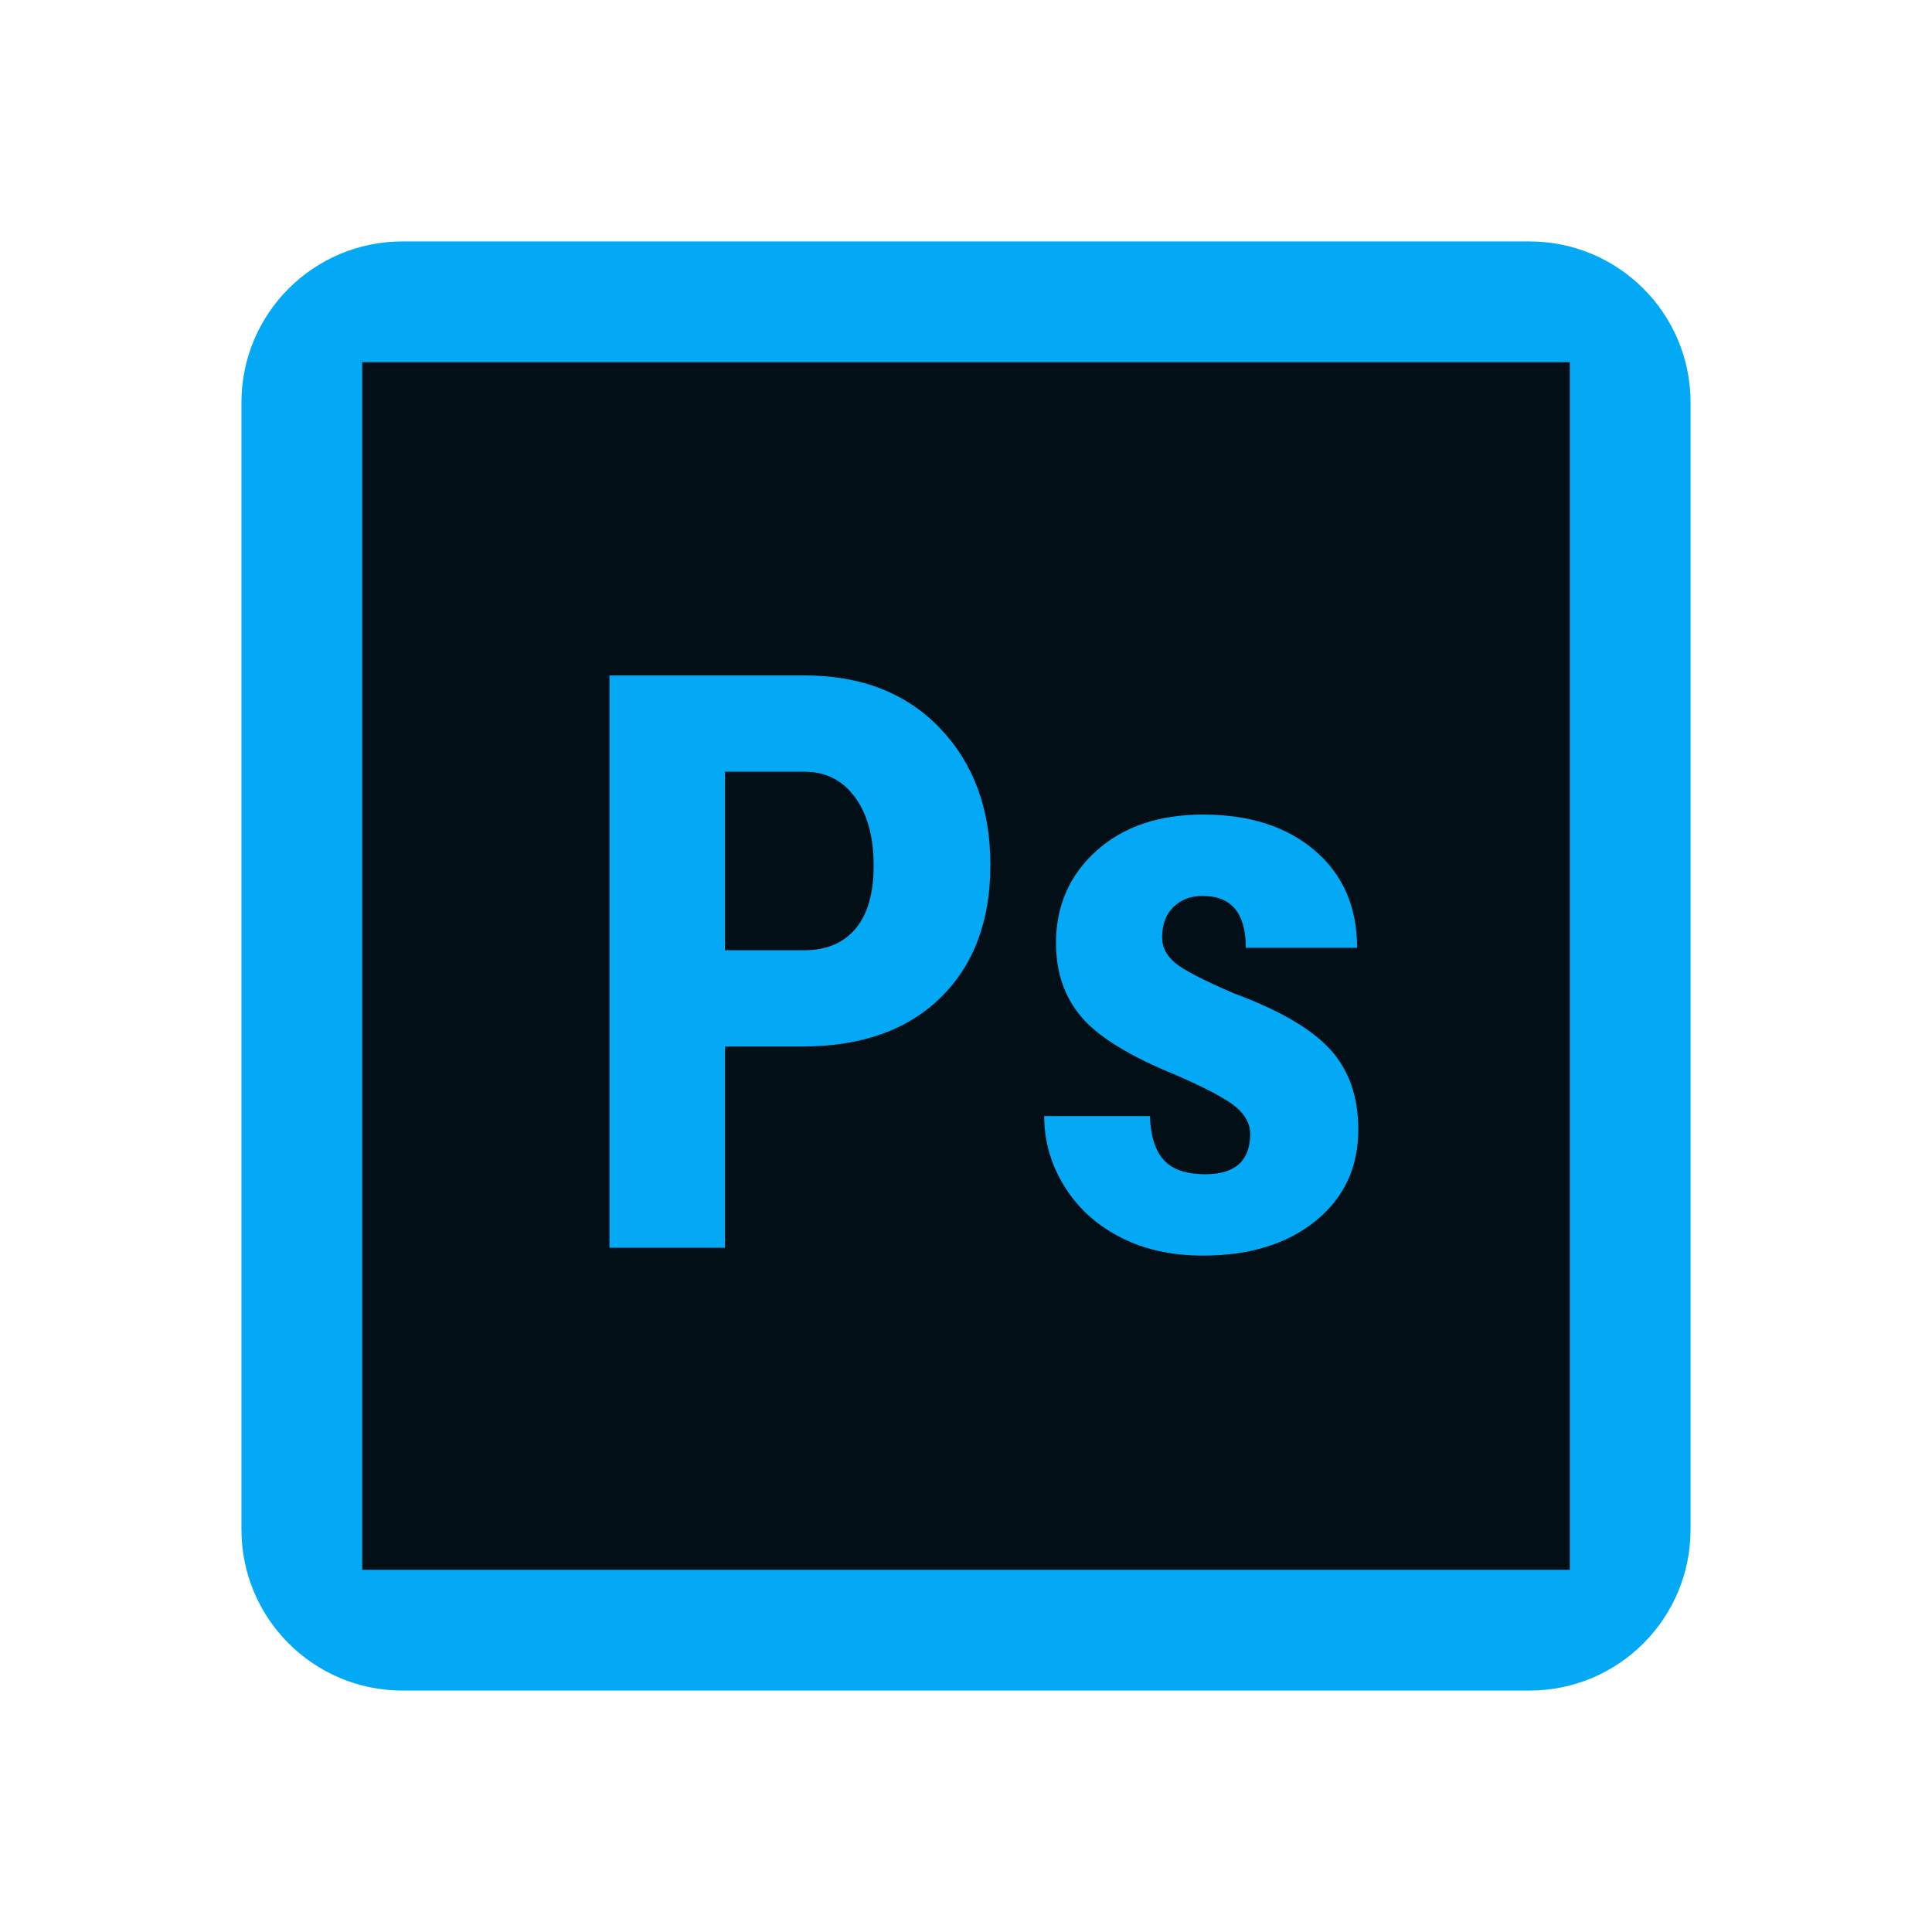 <?xml version="1.0" encoding="UTF-8" standalone="no"?>
<!DOCTYPE svg PUBLIC "-//W3C//DTD SVG 1.1//EN" "http://www.w3.org/Graphics/SVG/1.1/DTD/svg11.dtd">
<svg width="100%" height="100%" viewBox="0 0 200 200" version="1.1" xmlns="http://www.w3.org/2000/svg" xmlns:xlink="http://www.w3.org/1999/xlink" xml:space="preserve" xmlns:serif="http://www.serif.com/" style="fill-rule:evenodd;clip-rule:evenodd;stroke-linejoin:round;stroke-miterlimit:2;">
    <g transform="matrix(1,0,0,1,-524.302,-2295.36)">
        <g transform="matrix(1,0,0,1,0,-39)">
            <g id="icons8-adobe-photoshop.svg" transform="matrix(4.167,0,0,4.167,624.302,2434.36)">
                <g transform="matrix(1,0,0,1,-24,-24)">
                    <path d="M6,10C6,7.791 7.791,6 10,6L38,6C40.209,6 42,7.791 42,10L42,38C42,40.209 40.209,42 38,42L10,42C7.791,42 6,40.209 6,38L6,10Z" style="fill:rgb(3,169,244);fill-rule:nonzero;"/>
                    <path d="M20.016,19.174L18.014,19.174L18.014,23.608L19.987,23.608C20.534,23.608 20.957,23.429 21.257,23.071C21.557,22.713 21.706,22.192 21.706,21.508C21.706,20.798 21.553,20.234 21.247,19.814C20.941,19.394 20.53,19.181 20.016,19.174Z" style="fill:rgb(2,15,22);fill-rule:nonzero;"/>
                    <path d="M9,9L9,39L39,39L39,9L9,9ZM23.365,24.789C22.539,25.597 21.393,26 19.928,26L18.014,26L18.014,31L15.143,31L15.143,16.781L19.987,16.781C21.393,16.781 22.515,17.218 23.351,18.09C24.187,18.962 24.606,20.095 24.606,21.488C24.606,22.881 24.192,23.981 23.365,24.789ZM32.682,30.336C31.973,30.909 31.041,31.195 29.889,31.195C29.114,31.195 28.43,31.044 27.838,30.741C27.246,30.438 26.781,30.016 26.446,29.476C26.111,28.936 25.943,28.353 25.943,27.728L28.57,27.728C28.584,28.209 28.695,28.571 28.907,28.812C29.119,29.053 29.465,29.173 29.947,29.173C30.689,29.173 31.06,28.838 31.06,28.167C31.06,27.933 30.948,27.716 30.723,27.518C30.498,27.32 30,27.052 29.225,26.713C28.086,26.251 27.303,25.773 26.876,25.277C26.449,24.781 26.236,24.167 26.236,23.431C26.236,22.506 26.57,21.743 27.237,21.141C27.904,20.539 28.789,20.238 29.888,20.238C31.046,20.238 31.974,20.538 32.671,21.136C33.368,21.734 33.716,22.539 33.716,23.548L30.952,23.548C30.952,22.689 30.595,22.259 29.878,22.259C29.585,22.259 29.345,22.35 29.155,22.532C28.965,22.714 28.872,22.969 28.872,23.294C28.872,23.528 28.976,23.735 29.185,23.914C29.394,24.093 29.884,24.349 30.66,24.681C31.787,25.098 32.582,25.562 33.048,26.073C33.514,26.584 33.746,27.247 33.746,28.06C33.746,29.005 33.391,29.763 32.682,30.336Z" style="fill:rgb(2,15,22);fill-rule:nonzero;"/>
                </g>
            </g>
        </g>
    </g>
</svg>
